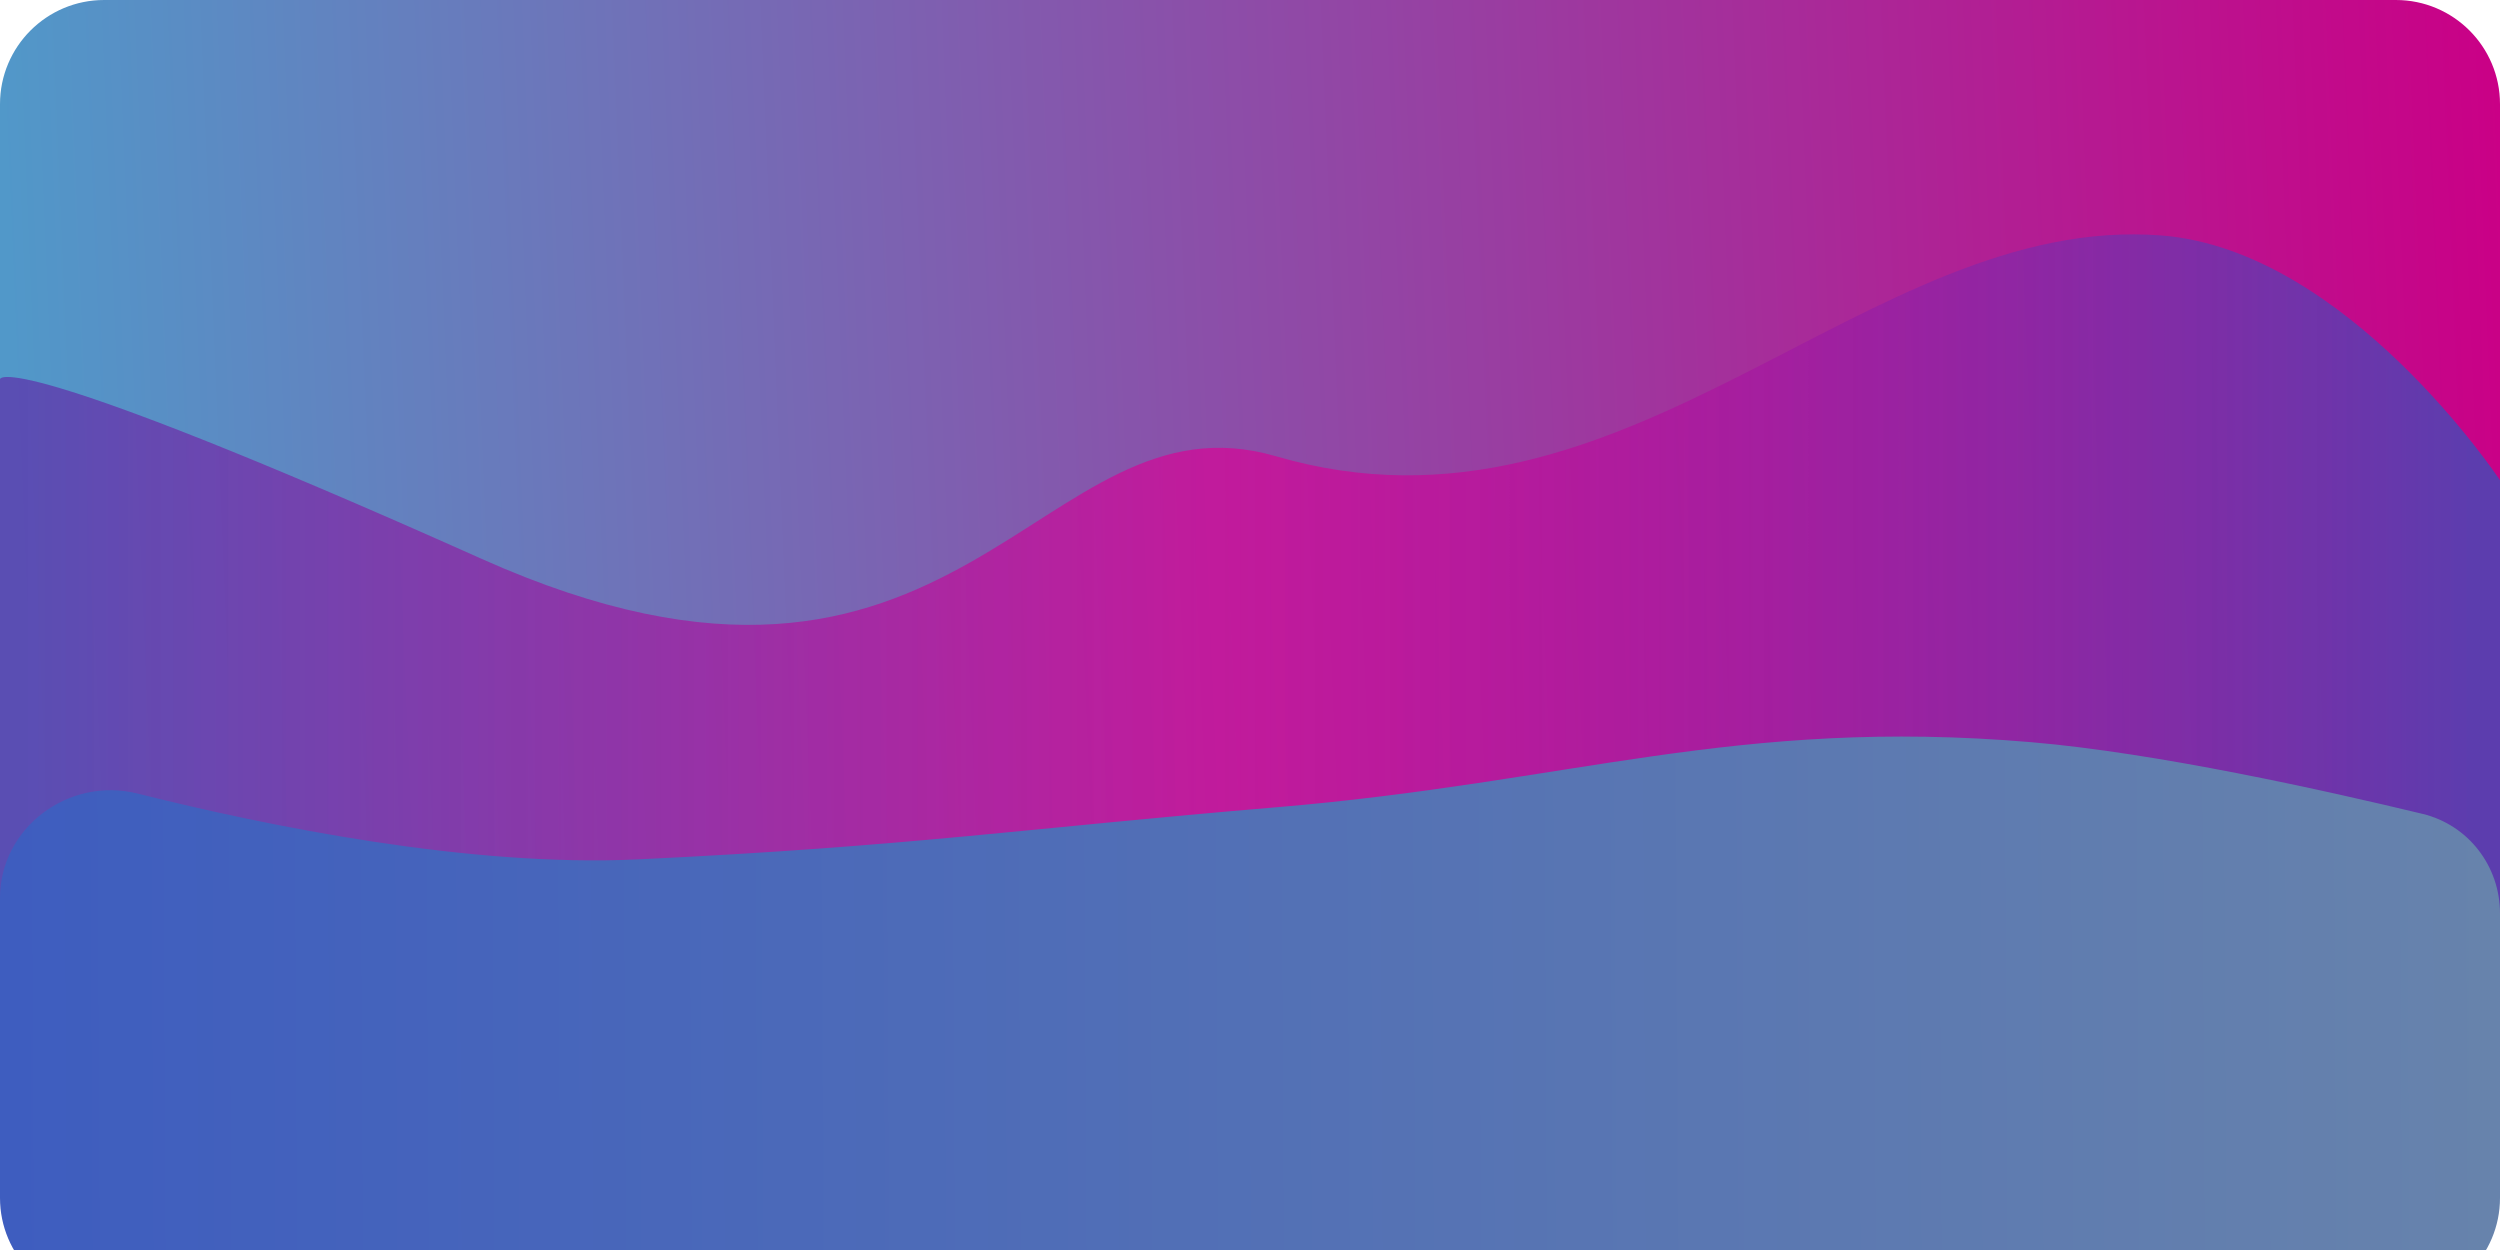 <svg width="96" height="48" viewBox="0 0 96 48" fill="none" xmlns="http://www.w3.org/2000/svg">
  <path d="M0 4C0 1.791 1.791 0 4 0H92C94.209 0 96 1.791 96 4V44C96 46.209 94.209 48 92 48H4C1.791 48 0 46.209 0 44V4Z" fill="url(#paint0_linear_13_16)"/>
  <g filter="url(#filter0_i_13_16)">
  <path d="M0 11.562C0 11.562 -5.72205e-06 10.182 18.5 18.462C37 26.742 39.85 11.849 49 14.521C62.5 18.462 71.674 5.157 83 6.042C90.135 6.6 96 15.441 96 15.441V32H72H48H0V11.562Z" fill="url(#paint1_linear_13_16)"/>
  </g>
  <g filter="url(#filter1_i_13_16)">
  <path d="M0 32.487C0 29.775 2.649 27.813 5.28 28.472C10.316 29.735 18.065 31.306 24.5 31C35 30.5 39.434 29.801 49 29C60.328 28.052 66.674 25.537 78 26.5C82.801 26.908 89.291 28.352 93.023 29.252C94.785 29.678 96 31.261 96 33.074V44C96 46.209 94.209 48 92 48H4C1.791 48 0 46.209 0 44V32.487Z" fill="url(#paint2_linear_13_16)"/>
  </g>
  <defs>
  <filter id="filter0_i_13_16" x="0" y="6" width="96" height="29" filterUnits="userSpaceOnUse" color-interpolation-filters="sRGB">
  <feFlood flood-opacity="0" result="BackgroundImageFix"/>
  <feBlend mode="normal" in="SourceGraphic" in2="BackgroundImageFix" result="shape"/>
  <feColorMatrix in="SourceAlpha" type="matrix" values="0 0 0 0 0 0 0 0 0 0 0 0 0 0 0 0 0 0 127 0" result="hardAlpha"/>
  <feOffset dy="3"/>
  <feGaussianBlur stdDeviation="10"/>
  <feComposite in2="hardAlpha" operator="arithmetic" k2="-1" k3="1"/>
  <feColorMatrix type="matrix" values="0 0 0 0 0.945 0 0 0 0 0.349 0 0 0 0 0.561 0 0 0 1 0"/>
  <feBlend mode="normal" in2="shape" result="effect1_innerShadow_13_16"/>
  </filter>
  <filter id="filter1_i_13_16" x="0" y="26.284" width="96" height="23.716" filterUnits="userSpaceOnUse" color-interpolation-filters="sRGB">
  <feFlood flood-opacity="0" result="BackgroundImageFix"/>
  <feBlend mode="normal" in="SourceGraphic" in2="BackgroundImageFix" result="shape"/>
  <feColorMatrix in="SourceAlpha" type="matrix" values="0 0 0 0 0 0 0 0 0 0 0 0 0 0 0 0 0 0 127 0" result="hardAlpha"/>
  <feOffset dy="2"/>
  <feGaussianBlur stdDeviation="5"/>
  <feComposite in2="hardAlpha" operator="arithmetic" k2="-1" k3="1"/>
  <feColorMatrix type="matrix" values="0 0 0 0 1 0 0 0 0 0.424 0 0 0 0 0.008 0 0 0 0.21 0"/>
  <feBlend mode="normal" in2="shape" result="effect1_innerShadow_13_16"/>
  </filter>
  <linearGradient id="paint0_linear_13_16" x1="96" y1="1.5" x2="1.94833e-06" y2="5.5" gradientUnits="userSpaceOnUse">
  <stop stop-color="#CA0086"/>
  <stop offset="1" stop-color="#5198C9"/>
  </linearGradient>
  <linearGradient id="paint1_linear_13_16" x1="95" y1="20.302" x2="1" y2="20.302" gradientUnits="userSpaceOnUse">
  <stop stop-color="#5C3DAE"/>
  <stop offset="0.514" stop-color="#DC0195" stop-opacity="0.67"/>
  <stop offset="1" stop-color="#5C3DAE" stop-opacity="0.81"/>
  </linearGradient>
  <linearGradient id="paint2_linear_13_16" x1="-4.52234e-07" y1="39.5" x2="96" y2="39" gradientUnits="userSpaceOnUse">
  <stop stop-color="#3E5DBF"/>
  <stop offset="1" stop-color="#6783AC"/>
  </linearGradient>
  </defs>
  </svg>
  